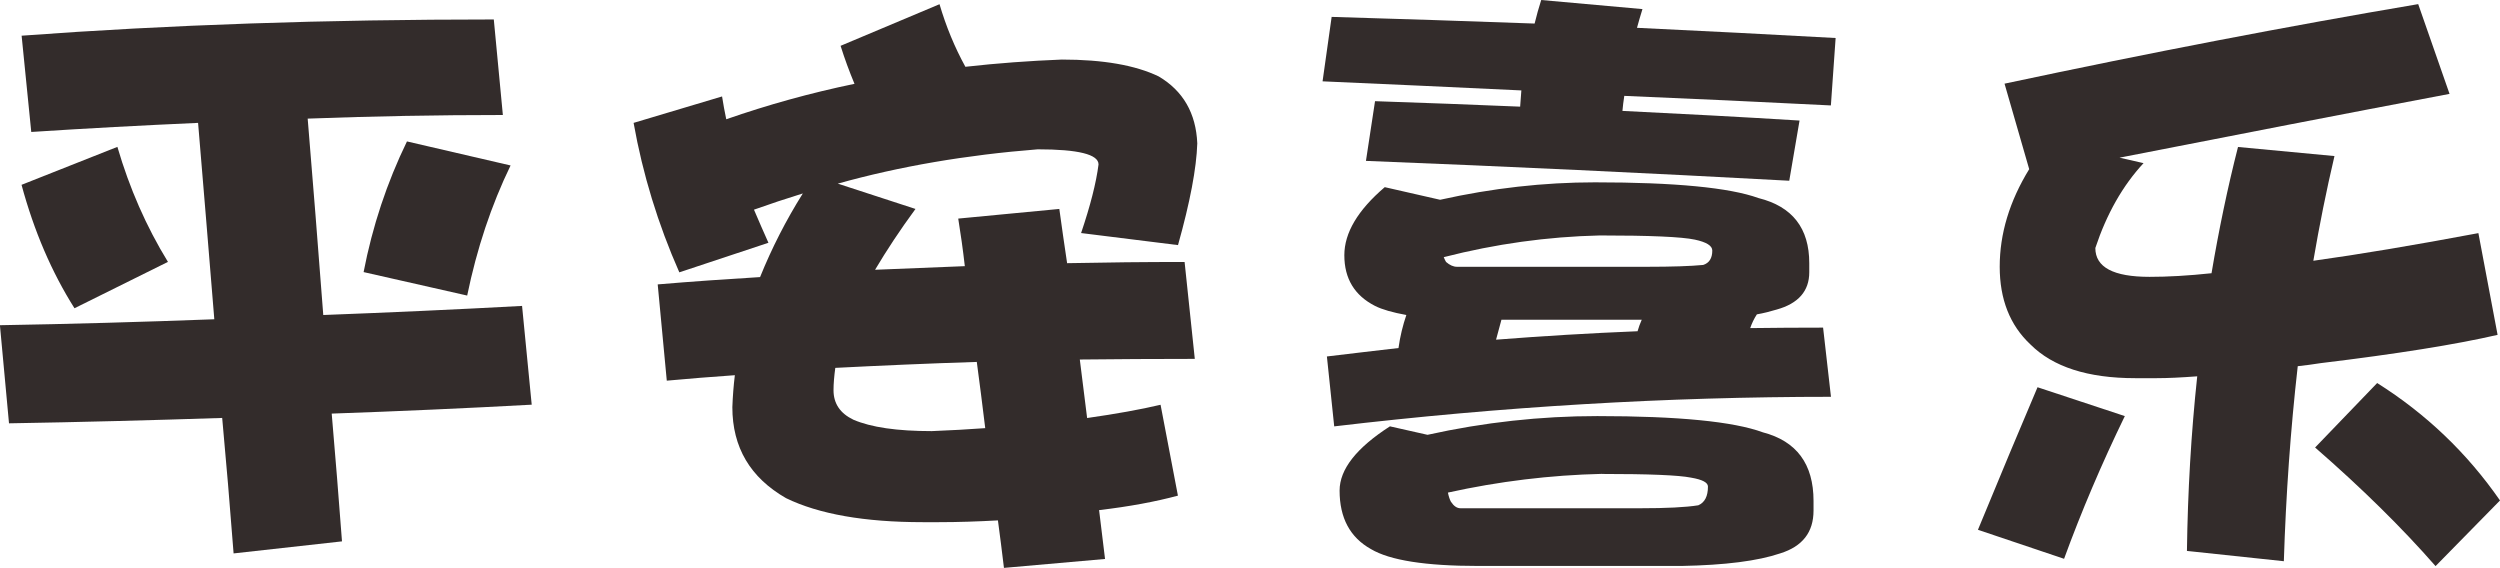 <?xml version="1.0" encoding="UTF-8"?>
<!DOCTYPE svg PUBLIC "-//W3C//DTD SVG 1.1//EN" "http://www.w3.org/Graphics/SVG/1.1/DTD/svg11.dtd">
<!-- Creator: CorelDRAW 2019 (64-Bit) -->
<svg xmlns="http://www.w3.org/2000/svg" xml:space="preserve" width="241.202mm" height="54.783mm" version="1.1" style="shape-rendering:geometricPrecision; text-rendering:geometricPrecision; image-rendering:optimizeQuality; fill-rule:evenodd; clip-rule:evenodd"
viewBox="0 0 311.12 70.66"
 xmlns:xlink="http://www.w3.org/1999/xlink"
 xmlns:xodm="http://www.corel.com/coreldraw/odm/2003">
 <defs>
  <style type="text/css">
   <![CDATA[
    .fil0 {fill:#332C2B;fill-rule:nonzero}
   ]]>
  </style>
 </defs>
 <g id="图层_x0020_1">
  <path class="fil0" d="M61.45 2.4l1.13 11.91c-8.15,0 -16.24,0.15 -24.29,0.45 0.65,7.85 1.3,15.99 1.94,24.44 8.2,-0.31 16.45,-0.68 24.74,-1.13l1.2 12.29c-8.25,0.45 -16.54,0.82 -24.89,1.11 0.46,5.31 0.88,10.6 1.28,15.9l-13.49 1.5c-0.45,-5.84 -0.92,-11.47 -1.42,-16.86 -8.79,0.29 -17.64,0.52 -26.53,0.67l-1.13 -12.21c8.79,-0.15 17.69,-0.4 26.68,-0.74 -0.7,-8.65 -1.38,-16.79 -2.02,-24.44 -6.94,0.31 -13.86,0.68 -20.76,1.13l-1.2 -11.98c18.33,-1.36 37.92,-2.02 58.76,-2.02zm-46.84 15.88c1.5,5.14 3.59,9.91 6.29,14.31l-11.63 5.77c-2.84,-4.49 -5.04,-9.62 -6.59,-15.36l11.92 -4.72zm36.04 -0.68l12.89 2.99c-2.4,4.95 -4.2,10.35 -5.4,16.19l-12.89 -2.92c1.1,-5.7 2.9,-11.13 5.4,-16.27z"/>
  <path id="1" class="fil0" d="M116.92 0.52c0.81,2.75 1.88,5.35 3.22,7.79 4,-0.45 7.99,-0.74 12,-0.9 5.14,0 9.16,0.7 12.06,2.1 3.04,1.8 4.64,4.58 4.8,8.33 -0.1,3.1 -0.9,7.32 -2.4,12.66l-12.06 -1.5c1.15,-3.4 1.88,-6.25 2.17,-8.54 0,-1.25 -2.52,-1.88 -7.57,-1.88 -8.89,0.7 -17.19,2.12 -24.88,4.27l9.67 3.15c-1.91,2.6 -3.58,5.13 -5.03,7.57 3.75,-0.15 7.47,-0.29 11.17,-0.45 -0.24,-2.1 -0.52,-4.07 -0.82,-5.92l12.58 -1.2c0.31,2.25 0.63,4.5 0.97,6.75 4.9,-0.1 9.77,-0.15 14.62,-0.15l1.27 12.06c-4.94,0 -9.71,0.03 -14.31,0.08 0.31,2.46 0.6,4.87 0.91,7.28 3.59,-0.51 6.64,-1.06 9.14,-1.65l2.16 11.31c-2.79,0.75 -6.06,1.36 -9.81,1.8 0.24,2 0.5,4.02 0.74,6.08l-12.58 1.11c-0.24,-2.05 -0.5,-4.02 -0.75,-5.91 -2.55,0.14 -4.99,0.22 -7.34,0.22l-2.02 0c-7.24,0 -12.92,-1 -17.01,-2.99 -4.45,-2.55 -6.68,-6.32 -6.68,-11.32 0.05,-1.34 0.15,-2.67 0.31,-3.98 -2.9,0.2 -5.72,0.43 -8.47,0.68l-1.13 -11.98c4.25,-0.36 8.49,-0.65 12.74,-0.91 1.45,-3.59 3.22,-7.06 5.32,-10.41 -2.1,0.65 -4.12,1.32 -6.08,2.02 0.6,1.41 1.2,2.78 1.8,4.12l-11.09 3.68c-2.65,-6 -4.55,-12.2 -5.69,-18.6l11.01 -3.29c0.15,0.95 0.32,1.89 0.52,2.84 5.14,-1.79 10.46,-3.27 15.96,-4.41 -0.65,-1.56 -1.23,-3.13 -1.73,-4.73l12.29 -5.17zm4.64 44.52c-6.04,0.19 -11.91,0.45 -17.61,0.74 -0.14,1.05 -0.22,1.97 -0.22,2.78 0,1.65 0.82,2.88 2.47,3.67 2.2,0.95 5.45,1.42 9.75,1.42 2.35,-0.09 4.57,-0.22 6.66,-0.37 -0.35,-2.85 -0.69,-5.59 -1.05,-8.24z"/>
  <path id="2" class="fil0" d="M165.72 2.1c8.54,0.26 16.96,0.52 25.26,0.83 0.24,-1.01 0.52,-1.98 0.82,-2.93l12.6 1.13c-0.26,0.84 -0.49,1.62 -0.68,2.33 8.39,0.4 16.64,0.82 24.72,1.27l-0.59 8.39c-8.8,-0.45 -17.37,-0.84 -25.71,-1.19 -0.1,0.65 -0.18,1.27 -0.23,1.87 7.39,0.36 14.75,0.75 22.04,1.2l-1.28 7.49c-17.53,-0.95 -35.09,-1.78 -52.68,-2.47l1.13 -7.43c6.05,0.2 12.06,0.43 18.06,0.68 0.05,-0.7 0.1,-1.37 0.15,-2.02 -8.44,-0.4 -16.69,-0.78 -24.74,-1.13l1.13 -8.02zm9.3 37.1c-1.7,-0.31 -3.01,-0.68 -3.9,-1.13 -2.55,-1.3 -3.82,-3.4 -3.82,-6.31 0,-2.79 1.68,-5.61 5.03,-8.47l6.89 1.57c6.5,-1.45 12.92,-2.17 19.26,-2.17 9.94,0 16.73,0.65 20.37,1.96 4.21,1.05 6.31,3.75 6.31,8.1l0 1.13c0,2.34 -1.36,3.89 -4.05,4.64 -0.79,0.24 -1.62,0.45 -2.47,0.6 -0.36,0.55 -0.63,1.13 -0.83,1.71 3.01,-0.04 6.02,-0.06 9.07,-0.06l0.98 8.61c-20.49,0 -41.09,1.23 -61.82,3.68l-0.91 -8.7c2.95,-0.36 5.92,-0.7 8.91,-1.05 0.2,-1.45 0.54,-2.83 0.98,-4.12zm29.3 0.59l-17.47 0c-0.24,0.91 -0.47,1.73 -0.67,2.48 5.79,-0.45 11.66,-0.81 17.61,-1.05 0.14,-0.5 0.32,-0.97 0.52,-1.43zm-5.24 -10.49c-6.5,0.15 -12.97,1.05 -19.41,2.7 0.1,0.26 0.2,0.45 0.29,0.6 0.46,0.4 0.91,0.6 1.36,0.6l23.61 0c3.15,0 5.49,-0.08 7.03,-0.23 0.75,-0.24 1.13,-0.84 1.13,-1.79 0,-0.6 -0.72,-1.05 -2.17,-1.36 -1.65,-0.35 -5.59,-0.52 -11.83,-0.52zm-26.09 23.76l4.66 1.05c7.05,-1.56 14.08,-2.33 21.13,-2.33 10.09,0 16.96,0.68 20.6,2.02 4.21,1.1 6.31,3.95 6.31,8.54l0 1.2c0,2.7 -1.38,4.46 -4.13,5.32 -2.79,0.95 -6.89,1.47 -12.29,1.57l-25.32 0c-6.55,0 -10.99,-0.7 -13.34,-2.1 -2.6,-1.45 -3.9,-3.88 -3.9,-7.28 0,-2.65 2.1,-5.32 6.29,-8.01zm26.38 5.91c-6.45,0.15 -12.84,0.93 -19.18,2.33 0.1,0.5 0.23,0.87 0.37,1.13 0.36,0.55 0.75,0.82 1.2,0.82l22.33 0c3.3,0 5.72,-0.12 7.26,-0.37 0.81,-0.35 1.2,-1.13 1.2,-2.33 0,-0.5 -0.69,-0.87 -2.1,-1.11 -1.55,-0.31 -5.24,-0.46 -11.09,-0.46z"/>
  <path id="3" class="fil0" d="M278.52 18.29l12 1.13c-1.01,4.3 -1.88,8.63 -2.63,13.03 5.7,-0.79 12.55,-1.94 20.54,-3.44l2.39 12.66c-5.19,1.2 -12.53,2.37 -22.02,3.52 -0.95,0.15 -1.91,0.28 -2.85,0.38 -0.9,7.94 -1.47,16.03 -1.73,24.27l-12.06 -1.28c0.1,-7.39 0.52,-14.63 1.28,-21.73 -2.01,0.15 -3.68,0.23 -5.03,0.23l-2.7 0c-5.9,0 -10.24,-1.41 -13.03,-4.2 -2.56,-2.4 -3.82,-5.63 -3.82,-9.67 0,-4.11 1.22,-8.15 3.67,-12.14l-3.07 -10.64c18.08,-3.85 35.24,-7.15 51.48,-9.9l3.9 11.17c-13.15,2.49 -26.83,5.15 -41.07,7.94l2.99 0.68c-2.6,2.8 -4.59,6.32 -6,10.56 0,2.4 2.25,3.59 6.75,3.59 2.24,0 4.82,-0.14 7.71,-0.45 0.91,-5.4 2,-10.64 3.3,-15.73zm-24.95 29.9l10.86 3.59c-2.89,5.95 -5.41,11.87 -7.56,17.76l-10.72 -3.61c2.8,-6.79 5.27,-12.71 7.42,-17.75zm42.27 -0.52c6.09,3.84 11.19,8.71 15.28,14.61l-8.02 8.17c-4.2,-4.8 -9.2,-9.72 -14.99,-14.76l7.72 -8.02z"/>
 </g>
</svg>
